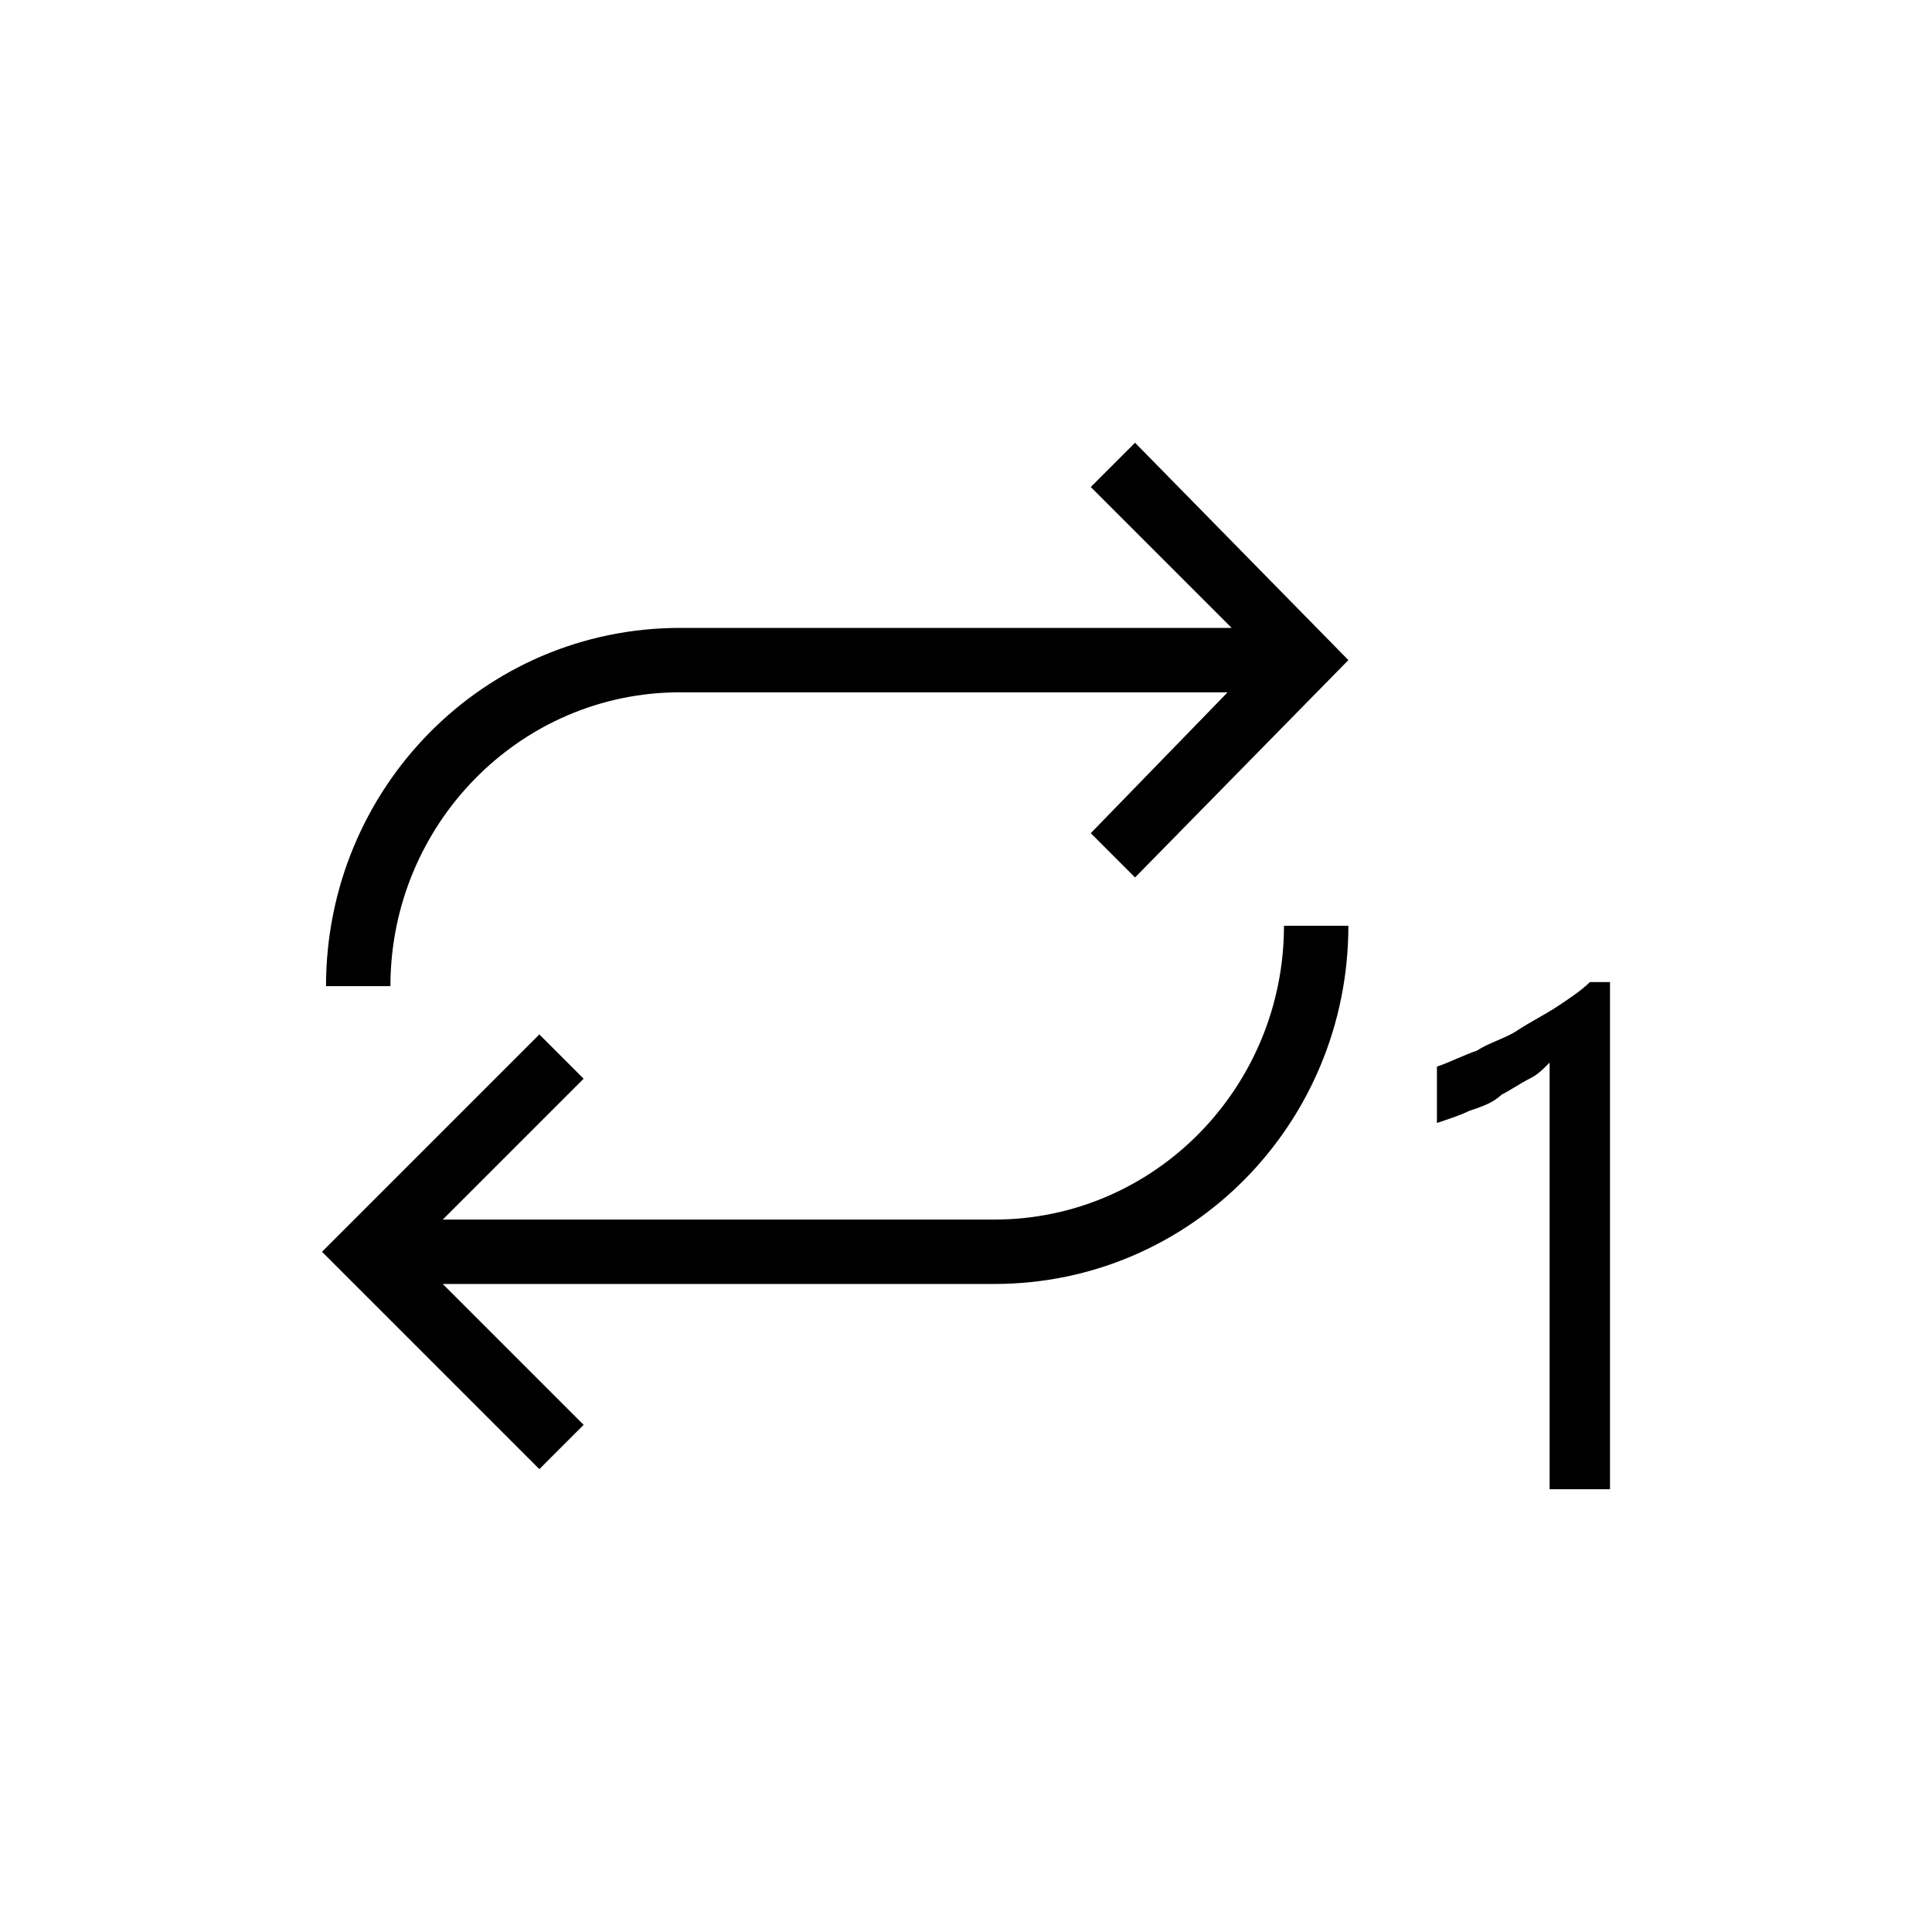 <?xml version="1.0" encoding="utf-8"?>
<!-- Generator: Adobe Illustrator 24.0.3, SVG Export Plug-In . SVG Version: 6.00 Build 0)  -->
<svg version="1.1" id="Calque_1" xmlns="http://www.w3.org/2000/svg" xmlns:xlink="http://www.w3.org/1999/xlink" x="0px" y="0px"
	 viewBox="0 0 48 48" style="enable-background:new 0 0 48 48;" xml:space="preserve">
<title>Icon-Loop-One</title>
<path d="M39.5,24.4c-0.2,0.2-0.5,0.4-0.8,0.6c-0.3,0.2-0.7,0.4-1,0.6c-0.3,0.2-0.7,0.3-1,0.5c-0.3,0.1-0.7,0.3-1,0.4v1.4
	c0.3-0.1,0.6-0.2,0.8-0.3c0.3-0.1,0.6-0.2,0.8-0.4c0.2-0.1,0.5-0.3,0.7-0.4c0.2-0.1,0.3-0.2,0.5-0.4V37H40V24.4H39.5z"/>
<path d="M24.7,30.3h-10l0,0H11l3.5-3.5l-1.1-1.1L8,31.1l5.4,5.4l1.1-1.1L11,31.9h13.7c4.9,0,8.8-4,8.8-8.9h-1.6
	C31.9,27,28.7,30.3,24.7,30.3z"/>
<path d="M27.1,12.1l3.5,3.5H16.9c-4.9,0-8.8,4-8.8,8.9h1.6c0-4,3.2-7.3,7.2-7.3h13.6l-3.4,3.5l1.1,1.1l5.3-5.4L28.2,11L27.1,12.1z"
	/>
</svg>
